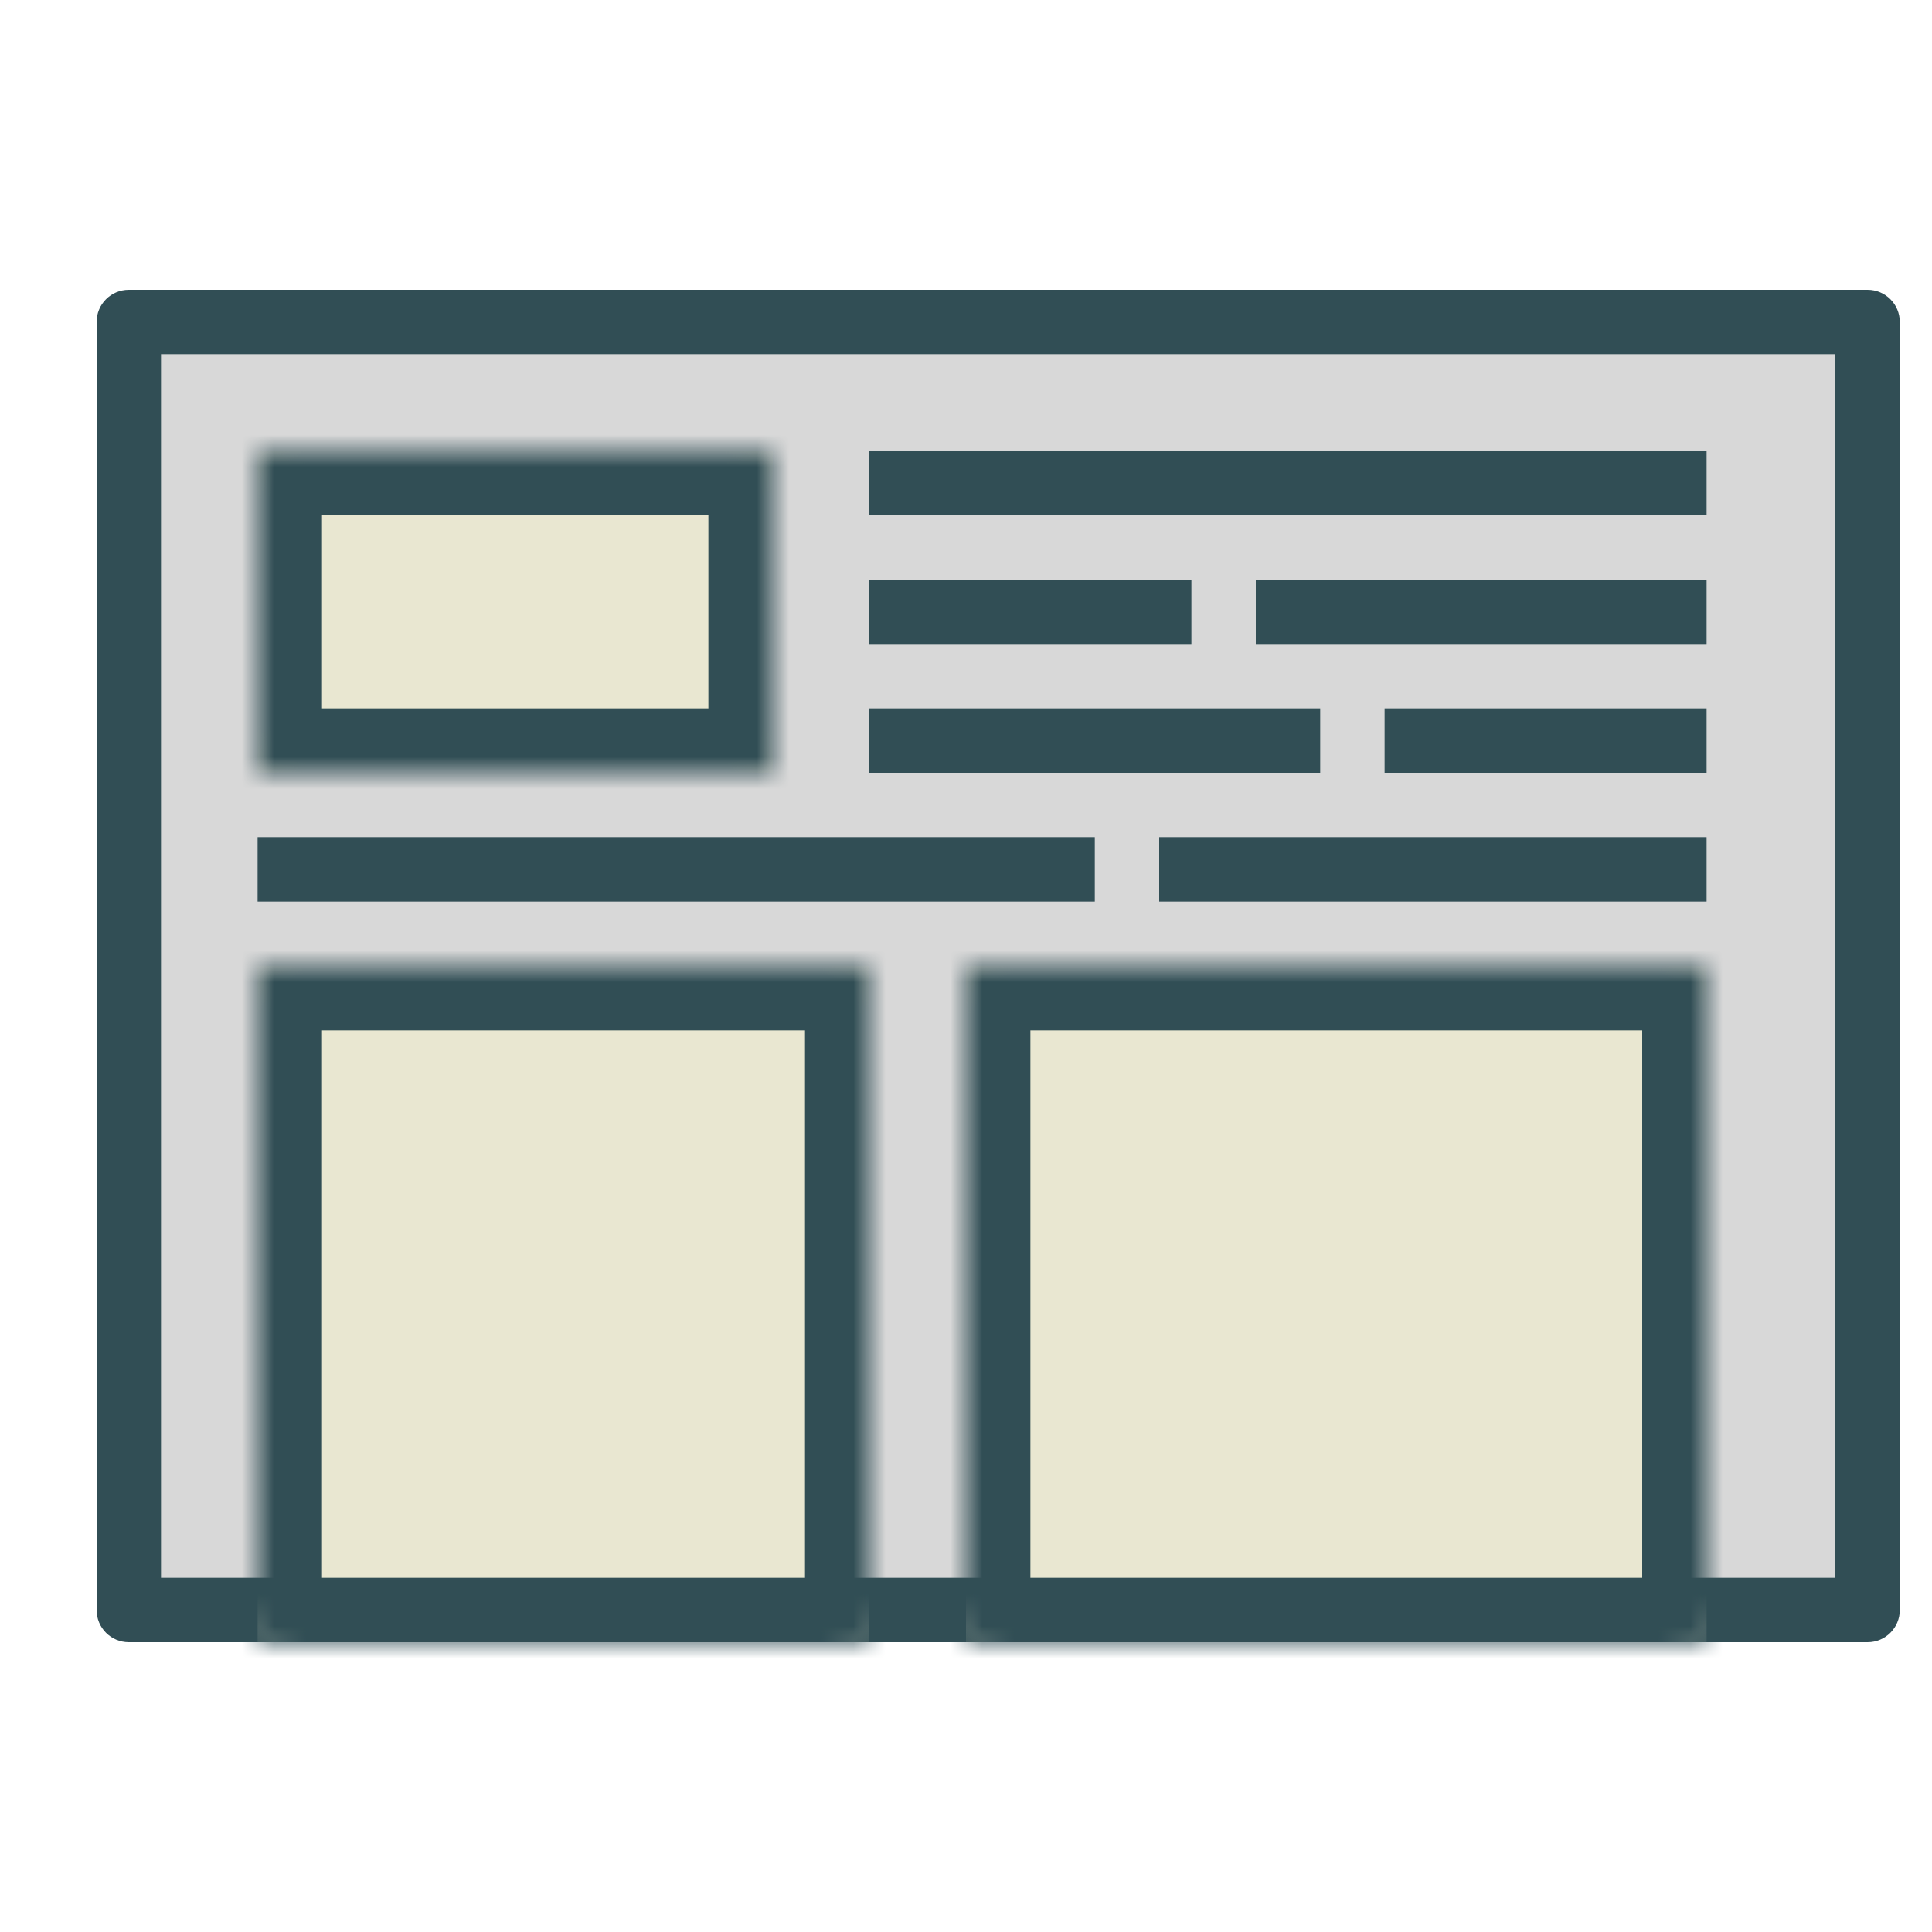 <?xml version="1.0" encoding="UTF-8" standalone="no"?>
<svg width="60px" height="60px" viewBox="0 0 60 60" version="1.1" xmlns="http://www.w3.org/2000/svg" xmlns:xlink="http://www.w3.org/1999/xlink" xmlns:sketch="http://www.bohemiancoding.com/sketch/ns">
    <!-- Generator: Sketch 3.3.3 (12081) - http://www.bohemiancoding.com/sketch -->
    <title>Read</title>
    <desc>Created with Sketch.</desc>
    <defs>
        <path id="path-1" d="M0,1 L16,1 L15,0 L15,10 L16,9 L0,9 L1,10 L1,0 L0,1 L0,1 Z"></path>
        <path id="path-3" d="M0,0 L16,0 L16,10 L0,10 L0,0 Z"></path>
        <path id="path-5" d="M0,1 L19,1 L18,0 L18,21 L19,20 L0,20 L1,21 L1,0 L0,1 L0,1 Z"></path>
        <path id="path-7" d="M0,0 L19,0 L19,21 L0,21 L0,0 Z"></path>
        <path id="path-9" d="M0,1 L23,1 L22,0 L22,21 L23,20 L0,20 L1,21 L1,0 L0,1 L0,1 Z"></path>
        <path id="path-11" d="M0,0 L23,0 L23,21 L0,21 L0,0 Z"></path>
    </defs>
    <g id="outlined" stroke="none" stroke-width="1" fill="none" fill-rule="evenodd" sketch:type="MSPage">
        <g id="Interface_sliced" sketch:type="MSLayerGroup" transform="translate(-600, -2040)">
            <g id="Imported-Layers" transform="translate(2, 4)">
                <path d="M602,2046 L656,2046 L656,2086 L602,2086 L602,2046 Z" id="Fill-1804" fill="#D8D8D8" sketch:type="MSShapeGroup"></path>
                <path d="M656,2087 L602,2087 C601.447,2087 601,2086.553 601,2086 L601,2046 C601,2045.447 601.447,2045 602,2045 L656,2045 C656.553,2045 657,2045.447 657,2046 L657,2086 C657,2086.553 656.553,2087 656,2087 L656,2087 Z M603,2085 L655,2085 L655,2047 L603,2047 L603,2085 Z" id="Fill-1806" fill="#314E55" sketch:type="MSShapeGroup"></path>
                <g id="Group-1809" transform="translate(606, 2050)">
                    <mask id="mask-2" sketch:name="Clip 1808" fill="white">
                        <use xlink:href="#path-1"></use>
                    </mask>
                    <g id="Clip-1808"></g>
                    <path d="M0,0 L16,0 L16,10 L0,10 L0,0 Z" id="Fill-1807" fill="#E9E7D1" sketch:type="MSShapeGroup" mask="url(#mask-2)"></path>
                </g>
                <g id="Group-1812" transform="translate(606, 2050)">
                    <mask id="mask-4" sketch:name="Clip 1811" fill="white">
                        <use xlink:href="#path-3"></use>
                    </mask>
                    <g id="Clip-1811"></g>
                    <path d="M16,12 L0,12 C-1.104,12 -2,11.104 -2,10 L-2,0 C-2,-1.104 -1.104,-2 0,-2 L16,-2 C17.104,-2 18,-1.104 18,0 L18,10 C18,11.104 17.104,12 16,12 L16,12 Z M2,8 L14,8 L14,2 L2,2 L2,8 Z" id="Fill-1810" fill="#314E55" sketch:type="MSShapeGroup" mask="url(#mask-4)"></path>
                </g>
                <g id="Group-1815" transform="translate(606, 2066)">
                    <mask id="mask-6" sketch:name="Clip 1814" fill="white">
                        <use xlink:href="#path-5"></use>
                    </mask>
                    <g id="Clip-1814"></g>
                    <path d="M0,0 L19,0 L19,21 L0,21 L0,0 Z" id="Fill-1813" fill="#E9E7D1" sketch:type="MSShapeGroup" mask="url(#mask-6)"></path>
                </g>
                <g id="Group-1818" transform="translate(606, 2066)">
                    <mask id="mask-8" sketch:name="Clip 1817" fill="white">
                        <use xlink:href="#path-7"></use>
                    </mask>
                    <g id="Clip-1817"></g>
                    <path d="M19,23 L0,23 C-1.104,23 -2,22.104 -2,21 L-2,0 C-2,-1.105 -1.104,-2 0,-2 L19,-2 C20.104,-2 21,-1.105 21,0 L21,21 C21,22.104 20.104,23 19,23 L19,23 Z M2,19 L17,19 L17,2 L2,2 L2,19 Z" id="Fill-1816" fill="#314E55" sketch:type="MSShapeGroup" mask="url(#mask-8)"></path>
                </g>
                <g id="Group-1821" transform="translate(628, 2066)">
                    <mask id="mask-10" sketch:name="Clip 1820" fill="white">
                        <use xlink:href="#path-9"></use>
                    </mask>
                    <g id="Clip-1820"></g>
                    <path d="M0,0 L23,0 L23,21 L0,21 L0,0 Z" id="Fill-1819" fill="#E9E7D1" sketch:type="MSShapeGroup" mask="url(#mask-10)"></path>
                </g>
                <g id="Group-1824" transform="translate(628, 2066)">
                    <mask id="mask-12" sketch:name="Clip 1823" fill="white">
                        <use xlink:href="#path-11"></use>
                    </mask>
                    <g id="Clip-1823"></g>
                    <path d="M23,23 L0,23 C-1.104,23 -2,22.104 -2,21 L-2,0 C-2,-1.105 -1.104,-2 0,-2 L23,-2 C24.104,-2 25,-1.105 25,0 L25,21 C25,22.104 24.104,23 23,23 L23,23 Z M2,19 L21,19 L21,2 L2,2 L2,19 Z" id="Fill-1822" fill="#314E55" sketch:type="MSShapeGroup" mask="url(#mask-12)"></path>
                </g>
                <path d="M625,2050 L651,2050 L651,2052 L625,2052 L625,2050 Z" id="Fill-1825" fill="#314E55" sketch:type="MSShapeGroup"></path>
                <path d="M606,2062 L632,2062 L632,2064 L606,2064 L606,2062 Z" id="Fill-1826" fill="#314E55" sketch:type="MSShapeGroup"></path>
                <path d="M634,2062 L651,2062 L651,2064 L634,2064 L634,2062 Z" id="Fill-1827" fill="#314E55" sketch:type="MSShapeGroup"></path>
                <path d="M625,2054 L635,2054 L635,2056 L625,2056 L625,2054 Z" id="Fill-1828" fill="#314E55" sketch:type="MSShapeGroup"></path>
                <path d="M641,2058 L651,2058 L651,2060 L641,2060 L641,2058 Z" id="Fill-1829" fill="#314E55" sketch:type="MSShapeGroup"></path>
                <path d="M637,2054 L651,2054 L651,2056 L637,2056 L637,2054 Z" id="Fill-1830" fill="#314E55" sketch:type="MSShapeGroup"></path>
                <path d="M625,2058 L639,2058 L639,2060 L625,2060 L625,2058 Z" id="Fill-1831" fill="#314E55" sketch:type="MSShapeGroup"></path>
            </g>
        </g>
    </g>
</svg>